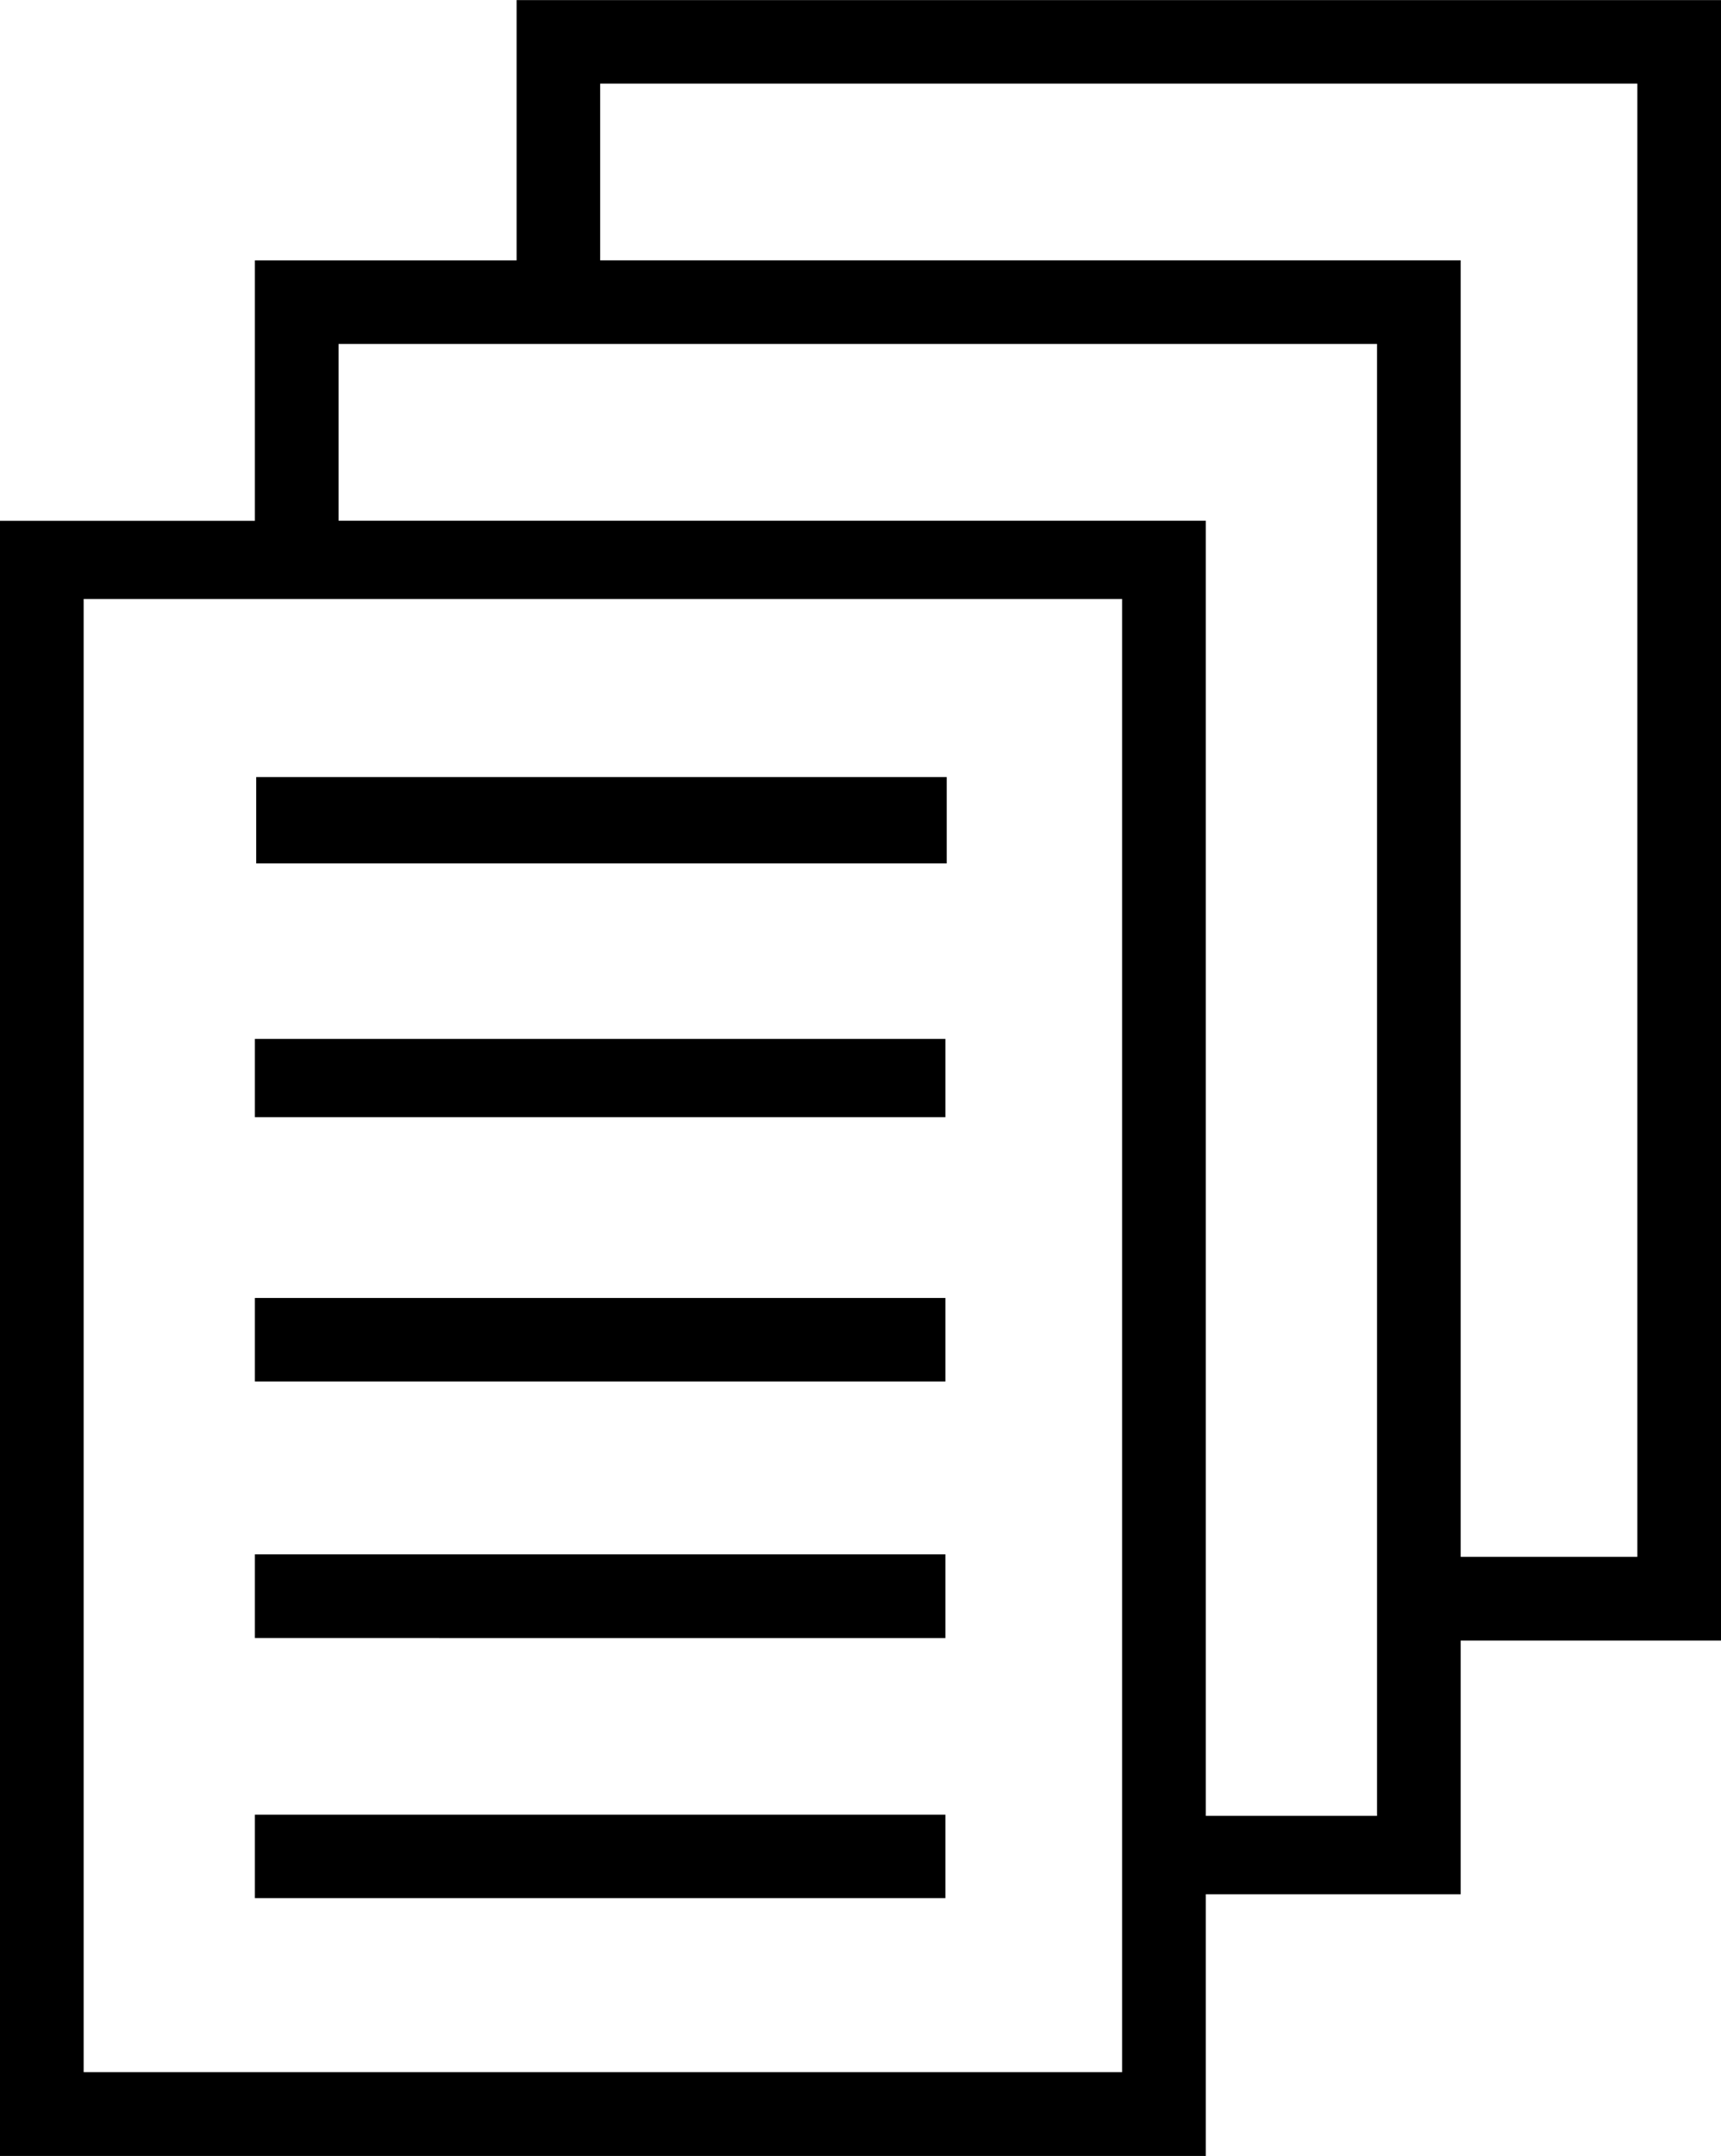 <svg xmlns="http://www.w3.org/2000/svg" width="43.718" height="54.751" viewBox="0 0 43.718 54.751">
  <path id="files" d="M30.047,30.4H12.506v1.987H30.047Zm0,6.578H12.506V39.1H30.047ZM19.154,4.016v6.613H12.506v6.613H6.031V58.767h30.63V52.121h6.475V45.679h6.613V4.018H19.154ZM34.536,56.64H8.156V19.227h26.38Zm6.475-6.51h-4.35V17.24H14.631V12.752h26.38V50.13Zm6.613-6.578H43.136V10.627H21.277V6.139H47.624ZM30.047,50.1H12.506V52.22H30.047Zm0-6.611H12.506v2.125H30.047ZM30.08,23.75H12.539v2.193H30.08Z" transform="translate(-6.031 -4.016)"/>
</svg>
